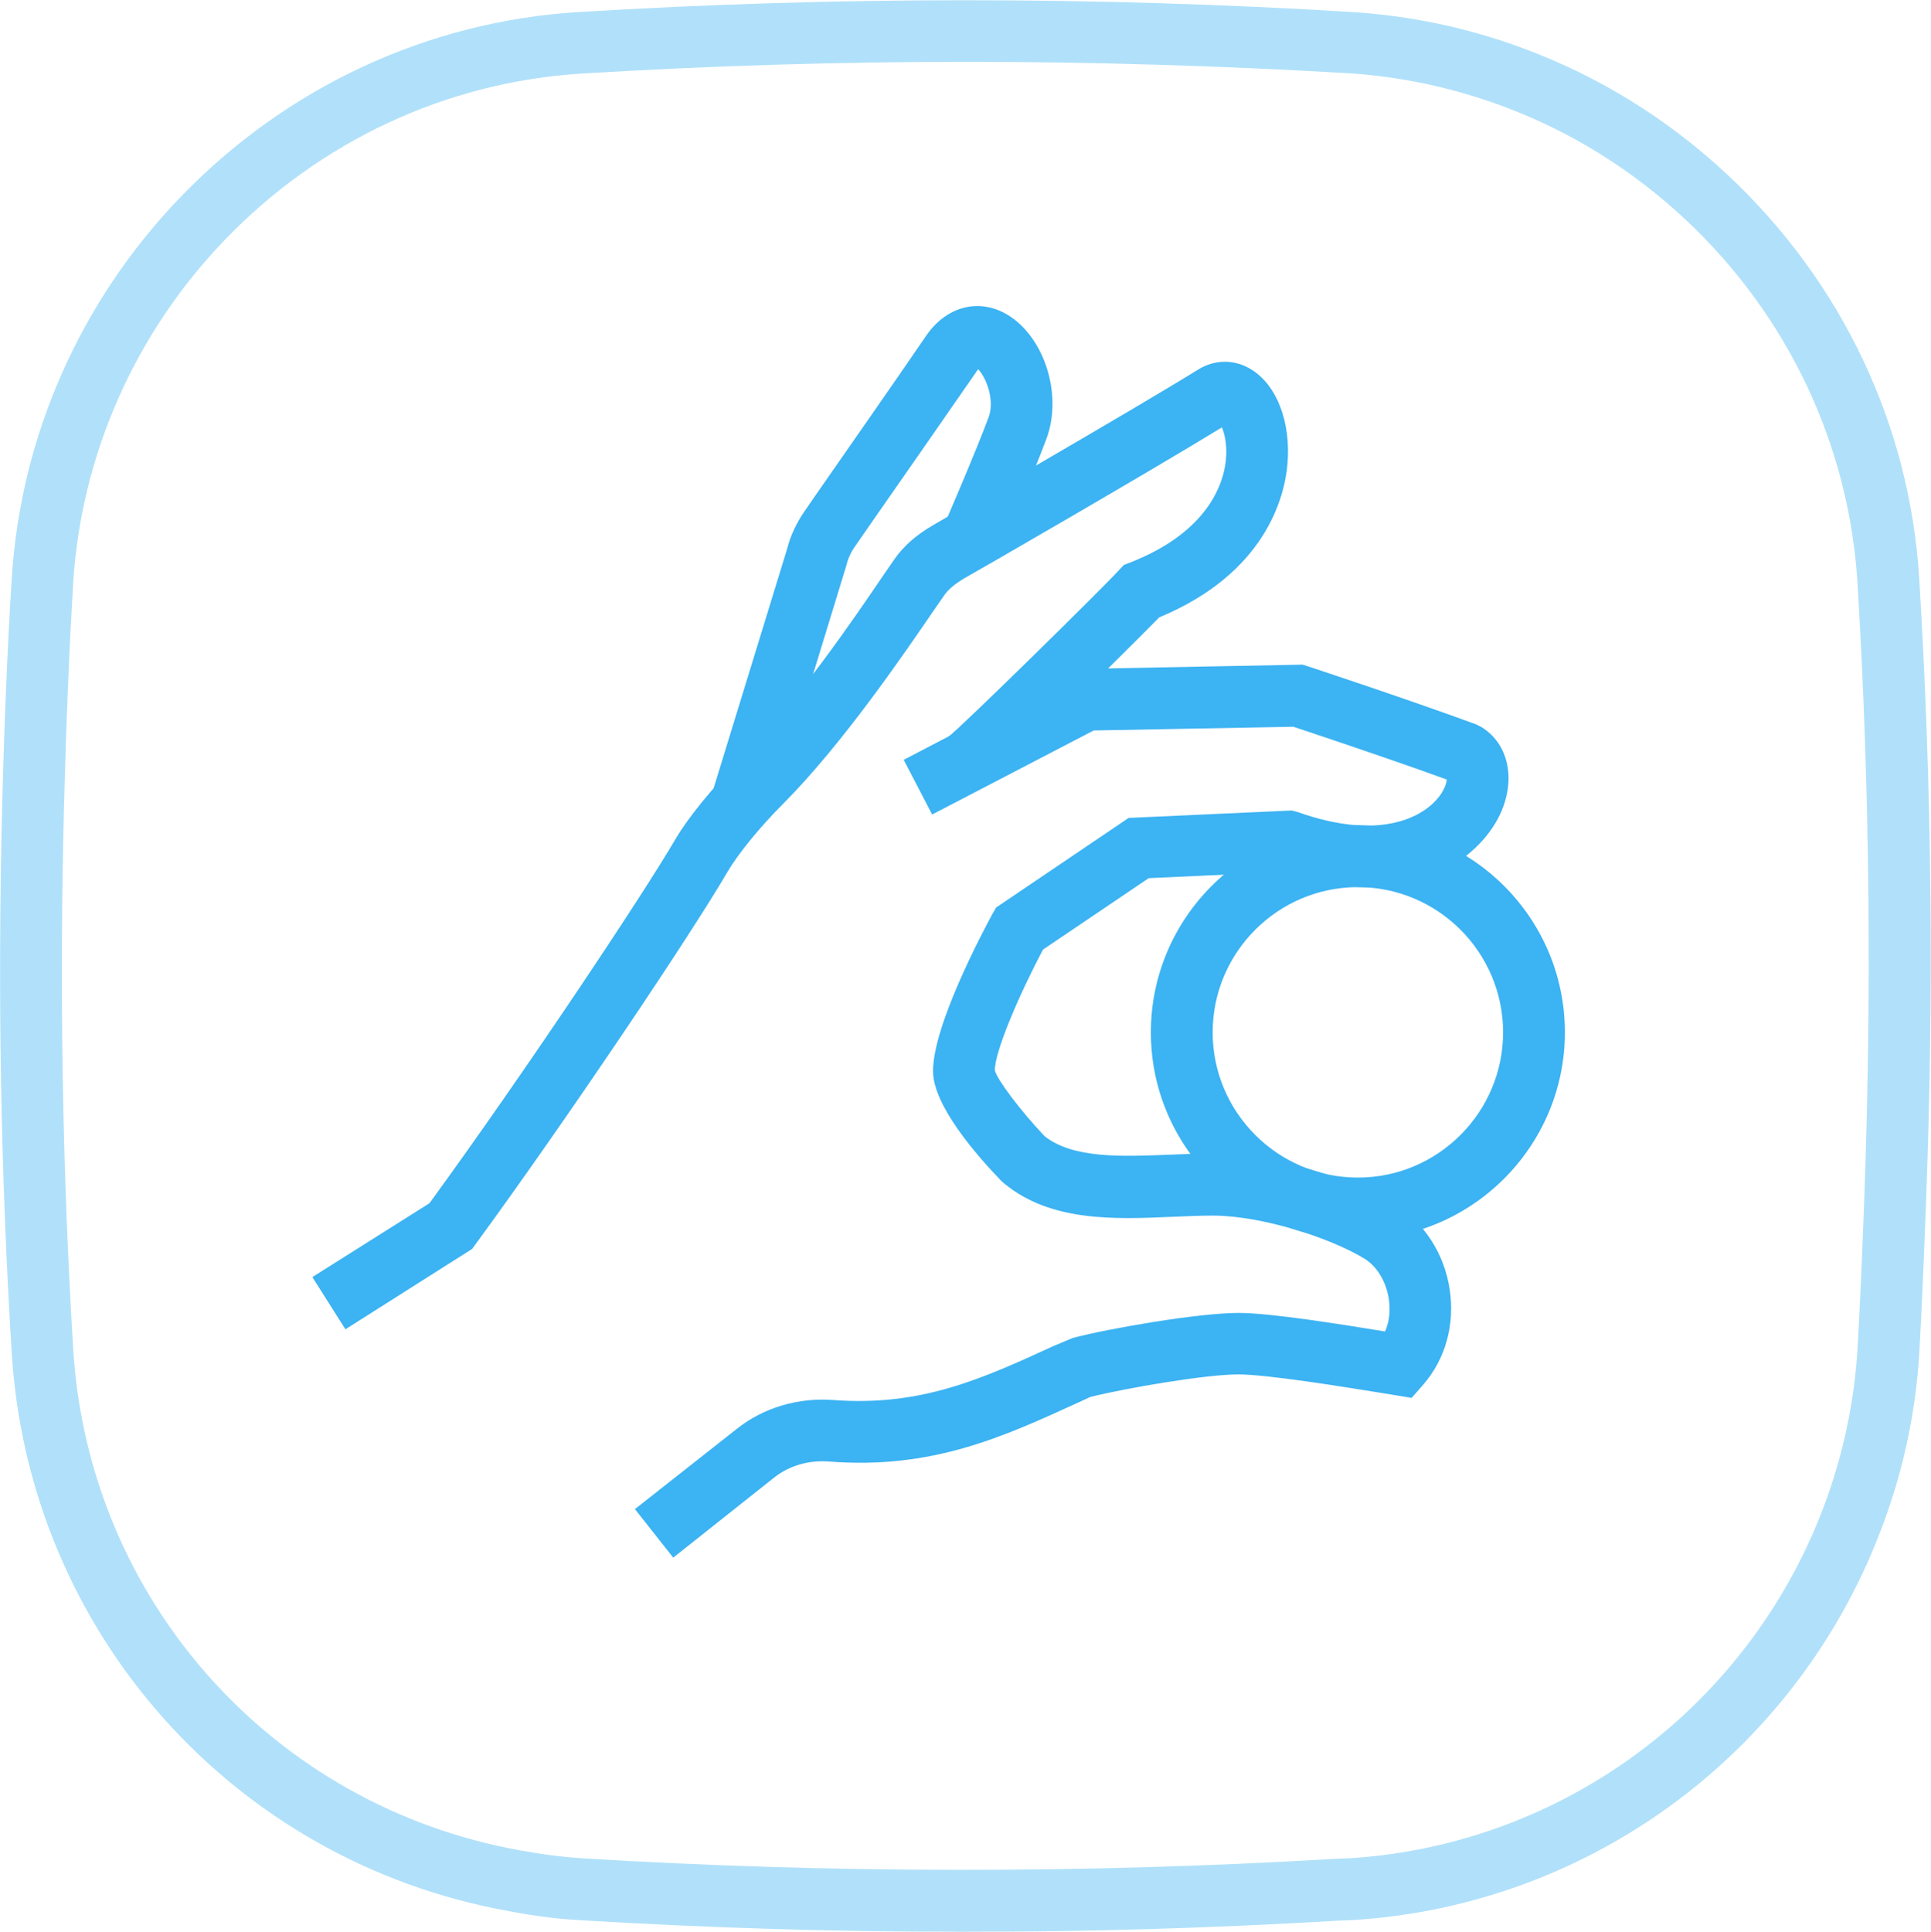 <?xml version="1.0" encoding="utf-8"?>
<!-- Generator: Adobe Illustrator 23.1.0, SVG Export Plug-In . SVG Version: 6.00 Build 0)  -->
<svg version="1.1" id="Layer_1" xmlns="http://www.w3.org/2000/svg" xmlns:xlink="http://www.w3.org/1999/xlink" x="0px" y="0px"
	 viewBox="0 0 62.5 62.52" style="enable-background:new 0 0 62.5 62.52;" xml:space="preserve">
<style type="text/css">
	.st0{opacity:0.4;}
	.st1{fill:#3CB3F2;}
</style>
<g>
	<g class="st0">
		<path class="st1" d="M31.16,62.52c-4.17,0-8.32-0.13-12.44-0.38c-0.69-0.04-1.41-0.13-2.25-0.29c-8.92-1.6-15.53-9.03-16.09-18.06
			c-0.36-5.77-0.46-11.72-0.31-17.7c0.07-2.75,0.17-5.15,0.31-7.36c0.28-4.6,2.22-8.98,5.44-12.33c3.43-3.57,8.01-5.71,12.9-6.01
			c8.32-0.51,16.75-0.51,25.06,0c1.88,0.12,3.74,0.51,5.54,1.18c2.45,0.91,4.68,2.29,6.62,4.11c3.68,3.45,5.88,8.09,6.18,13.06l0,0
			c0.41,6.65,0.48,13.52,0.21,20.42c-0.06,1.55-0.12,3.1-0.21,4.64c-0.11,1.84-0.49,3.67-1.13,5.42
			c-2.67,7.37-9.42,12.44-17.21,12.92l-0.5,0.02C39.25,62.4,35.2,62.52,31.16,62.52z M31.25,2c-4.15,0-8.29,0.13-12.41,0.38
			c-4.39,0.27-8.5,2.19-11.58,5.4c-2.9,3.02-4.63,6.95-4.89,11.07c-0.13,2.18-0.23,4.57-0.3,7.29c-0.15,5.92-0.05,11.82,0.3,17.53
			c0.5,8.11,6.44,14.77,14.45,16.21c0.76,0.14,1.41,0.22,2.02,0.26c8.03,0.49,16.21,0.5,24.32,0.02l0.5-0.02
			c6.99-0.43,13.06-4.99,15.45-11.6c0.57-1.58,0.91-3.22,1.01-4.87c0.09-1.53,0.15-3.06,0.21-4.59c0.26-6.84,0.19-13.64-0.21-20.23
			l0,0c-0.28-4.46-2.25-8.63-5.55-11.73c-1.74-1.63-3.75-2.88-5.95-3.69c-1.62-0.6-3.29-0.95-4.97-1.06C39.54,2.13,35.4,2,31.25,2z"
			/>
	</g>
	<g>
		<g>
			<path class="st1" d="M43.95,40.11c-3.69,0-6.7-3-6.7-6.7c0-3.69,3-6.7,6.7-6.7c3.69,0,6.7,3,6.7,6.7
				C50.65,37.1,47.64,40.11,43.95,40.11z M43.95,28.71c-2.59,0-4.7,2.11-4.7,4.7s2.11,4.7,4.7,4.7s4.7-2.11,4.7-4.7
				S46.54,28.71,43.95,28.71z"/>
		</g>
		<g>
			<path class="st1" d="M11.18,43.02l-1.07-1.69l3.79-2.39c3.09-4.24,6.92-10,7.93-11.73c0.43-0.74,1.22-1.71,2.12-2.61
				c1.79-1.79,3.73-4.64,4.66-6.01l0.33-0.48c0.3-0.43,0.7-0.79,1.27-1.12c0.07-0.04,6.49-3.74,8.57-5.03
				c0.53-0.33,1.17-0.34,1.71-0.01c0.84,0.51,1.3,1.72,1.18,3.08c-0.09,1.02-0.68,3.51-4.15,4.95c-0.94,0.96-5.09,5.07-5.66,5.49
				l-1.17-1.62c0.48-0.37,5-4.82,5.53-5.4l0.16-0.17l0.21-0.08c2.35-0.92,2.93-2.35,3.06-3.11c0.1-0.58,0-1.02-0.1-1.26
				c-2.33,1.43-8.07,4.74-8.33,4.88c-0.3,0.18-0.51,0.35-0.64,0.53l-0.32,0.46c-0.97,1.42-2.98,4.37-4.9,6.3
				c-0.77,0.77-1.46,1.62-1.81,2.21c-1.16,2-5.24,8.07-8.16,12.06l-0.11,0.15L11.18,43.02z"/>
		</g>
		<g>
			<path class="st1" d="M24.94,26.32l-1.91-0.59l2.45-7.98c0.1-0.4,0.29-0.81,0.55-1.19l0.31-0.45c0.98-1.41,2.88-4.13,3.64-5.25
				c0.63-0.91,1.62-1.2,2.51-0.74c1.27,0.66,1.93,2.6,1.38,4.08c-0.45,1.21-1.45,3.52-1.49,3.61l-1.83-0.8
				c0.01-0.02,1.02-2.35,1.45-3.51c0.21-0.57-0.1-1.31-0.34-1.55c-0.01,0.01-0.02,0.02-0.03,0.04c-0.77,1.11-2.67,3.85-3.65,5.25
				l-0.31,0.45c-0.13,0.18-0.22,0.38-0.27,0.59L24.94,26.32z"/>
		</g>
		<g>
			<path class="st1" d="M21.79,50.41l-1.24-1.57l3.3-2.6c0.87-0.69,2-1.02,3.14-0.93c2.83,0.21,4.8-0.69,7.09-1.74l0.64-0.27
				c1.23-0.32,4.09-0.81,5.37-0.81c1.05,0,3.38,0.38,4.74,0.6c0.14-0.32,0.18-0.68,0.12-1.06c-0.09-0.57-0.39-1.06-0.81-1.31
				c-1.08-0.65-3.25-1.37-4.87-1.38c-0.42,0-0.88,0.02-1.34,0.04c-1.84,0.08-3.93,0.17-5.44-1.09l-0.08-0.07
				c-0.82-0.85-2.2-2.44-2.21-3.54c-0.02-1.46,1.6-4.51,1.92-5.1l0.12-0.21l4.29-2.9l5.28-0.24L42,26.28
				c2.68,0.95,3.96,0.12,4.38-0.28c0.33-0.31,0.43-0.61,0.45-0.77c-1.95-0.71-4.34-1.5-4.97-1.71l-6.46,0.12l-5.23,2.72l-0.92-1.77
				l5.64-2.94l7.27-0.14l0.16,0.05c0.03,0.01,3.13,1.03,5.45,1.88l0.18,0.09c0.89,0.55,1.13,1.72,0.59,2.85
				c-0.65,1.36-2.86,3.24-7.03,1.84l-4.33,0.2l-3.42,2.31c-0.78,1.47-1.57,3.32-1.56,3.91c0.06,0.28,0.83,1.31,1.61,2.13
				c0.92,0.73,2.5,0.66,4.03,0.6c0.5-0.02,0.98-0.04,1.44-0.04c2.06,0.02,4.57,0.87,5.89,1.67c0.92,0.56,1.58,1.58,1.75,2.72
				c0.18,1.15-0.14,2.28-0.87,3.11l-0.36,0.41l-1.04-0.17c-1.18-0.19-3.64-0.59-4.57-0.59c-1.05,0-3.63,0.44-4.79,0.73l-0.39,0.18
				c-2.43,1.11-4.72,2.17-8.07,1.91c-0.65-0.05-1.27,0.13-1.75,0.5L21.79,50.41z"/>
		</g>
	</g>
</g>
</svg>
